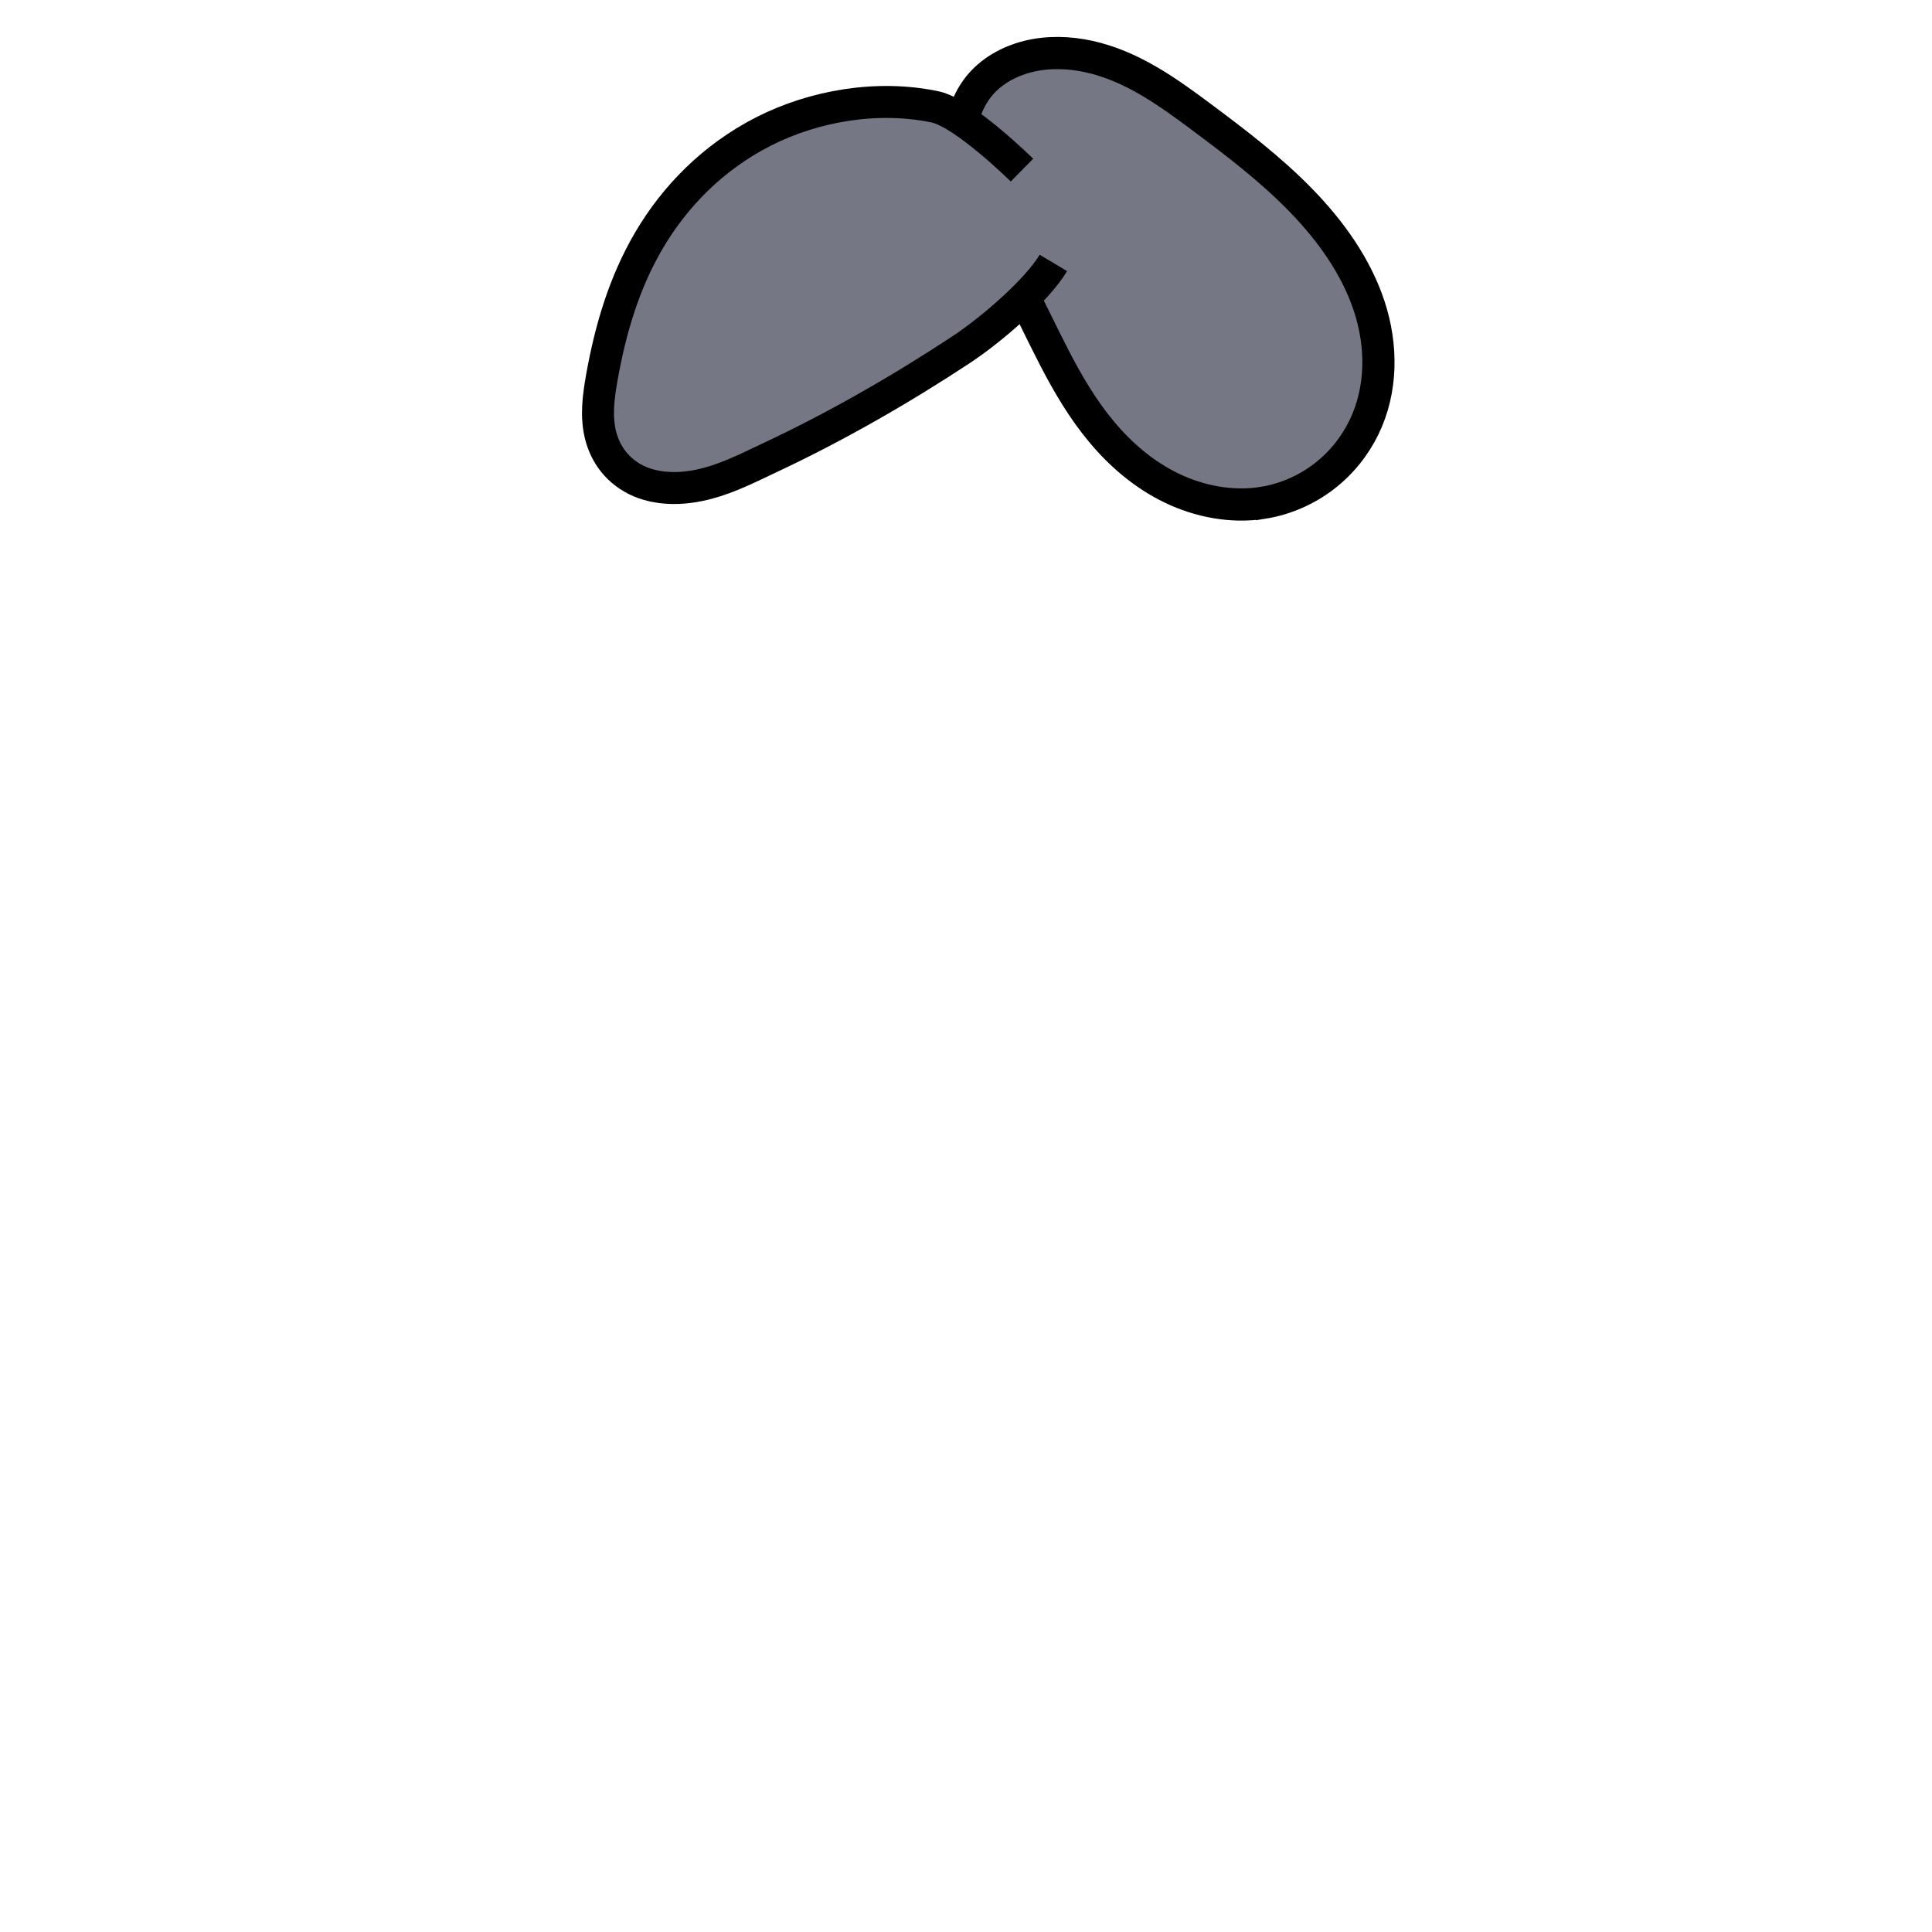 <?xml version="1.0" encoding="UTF-8" standalone="no"?>
<!-- Created with Inkscape (http://www.inkscape.org/) -->

<svg
   width="120"
   height="120"
   viewBox="0 0 120 120"
   version="1.1"
   id="svg1"
   inkscape:version="1.3 (0e150ed6c4, 2023-07-21)"
   sodipodi:docname="test.svg"
   inkscape:export-filename="hair1_brown.svg"
   inkscape:export-xdpi="96"
   inkscape:export-ydpi="96"
   xmlns:inkscape="http://www.inkscape.org/namespaces/inkscape"
   xmlns:sodipodi="http://sodipodi.sourceforge.net/DTD/sodipodi-0.dtd"
   xmlns="http://www.w3.org/2000/svg"
   xmlns:svg="http://www.w3.org/2000/svg">
  <sodipodi:namedview
     id="namedview1"
     pagecolor="#ffffff"
     bordercolor="#000000"
     borderopacity="0.25"
     inkscape:showpageshadow="2"
     inkscape:pageopacity="0.0"
     inkscape:pagecheckerboard="0"
     inkscape:deskcolor="#d1d1d1"
     inkscape:document-units="px"
     inkscape:zoom="6.775"
     inkscape:cx="37.416974"
     inkscape:cy="50.110701"
     inkscape:window-width="1920"
     inkscape:window-height="1009"
     inkscape:window-x="-8"
     inkscape:window-y="-8"
     inkscape:window-maximized="1"
     inkscape:current-layer="layer3"
     showguides="true" />
  <defs
     id="defs1">
    <linearGradient
       id="swatch2"
       inkscape:swatch="solid">
      <stop
         style="stop-color:#000000;stop-opacity:1;"
         offset="0"
         id="stop2" />
    </linearGradient>
  </defs>
  <g
     inkscape:groupmode="layer"
     id="layer3"
     inkscape:label="head"
     style="display:inline">
    <path
       style="display:inline;fill:#757785;fill-opacity:1;stroke:#000000;stroke-width:2;stroke-dasharray:none"
       d="M 78.441,31.231 C 76.521,31.538 74.509,31.15 72.785,30.322 71.062,29.493 69.611,28.244 68.432,26.833 66.072,24.01 64.779,20.59 63.058,17.408 61.909,15.283 60.545,13.217 59.945,10.913 59.685,9.917 59.574,8.88 59.728,7.866 59.882,6.852 60.311,5.86 61.044,5.083 c 0.831,-0.882 2.025,-1.452 3.279,-1.674 1.254,-0.222 2.562,-0.111 3.787,0.22 2.449,0.661 4.51,2.147 6.486,3.619 2.179,1.624 4.347,3.279 6.213,5.199 1.866,1.919 3.433,4.125 4.239,6.58 0.807,2.455 0.808,5.178 -0.332,7.521 -0.57,1.172 -1.419,2.235 -2.498,3.059 -1.079,0.824 -2.389,1.403 -3.776,1.625 z"
       id="path9"
       inkscape:label="hair11" />
    <path
       style="display:inline;fill:#757785;fill-opacity:1;stroke:#000000;stroke-width:1.985;stroke-dasharray:none"
       d="m 65.427,16.331 c -1.036,1.729 -3.874,4.164 -5.725,5.385 -3.702,2.441 -7.756,4.777 -11.897,6.717 -1.249,0.585 -2.478,1.222 -3.851,1.588 -0.687,0.183 -1.407,0.296 -2.131,0.291 -0.724,-0.005 -1.452,-0.131 -2.091,-0.403 -0.66,-0.282 -1.211,-0.715 -1.615,-1.217 -0.405,-0.503 -0.667,-1.074 -0.814,-1.659 -0.294,-1.172 -0.135,-2.383 0.075,-3.567 0.522,-2.94 1.362,-5.871 2.945,-8.558 1.582,-2.688 3.948,-5.133 7.082,-6.733 3.134,-1.6 7.076,-2.291 10.675,-1.536 1.799,0.377 5.397,3.927 5.397,3.927"
       id="path10"
       sodipodi:nodetypes="csssssssssssc"
       inkscape:label="hair1" />
  </g>
</svg>
